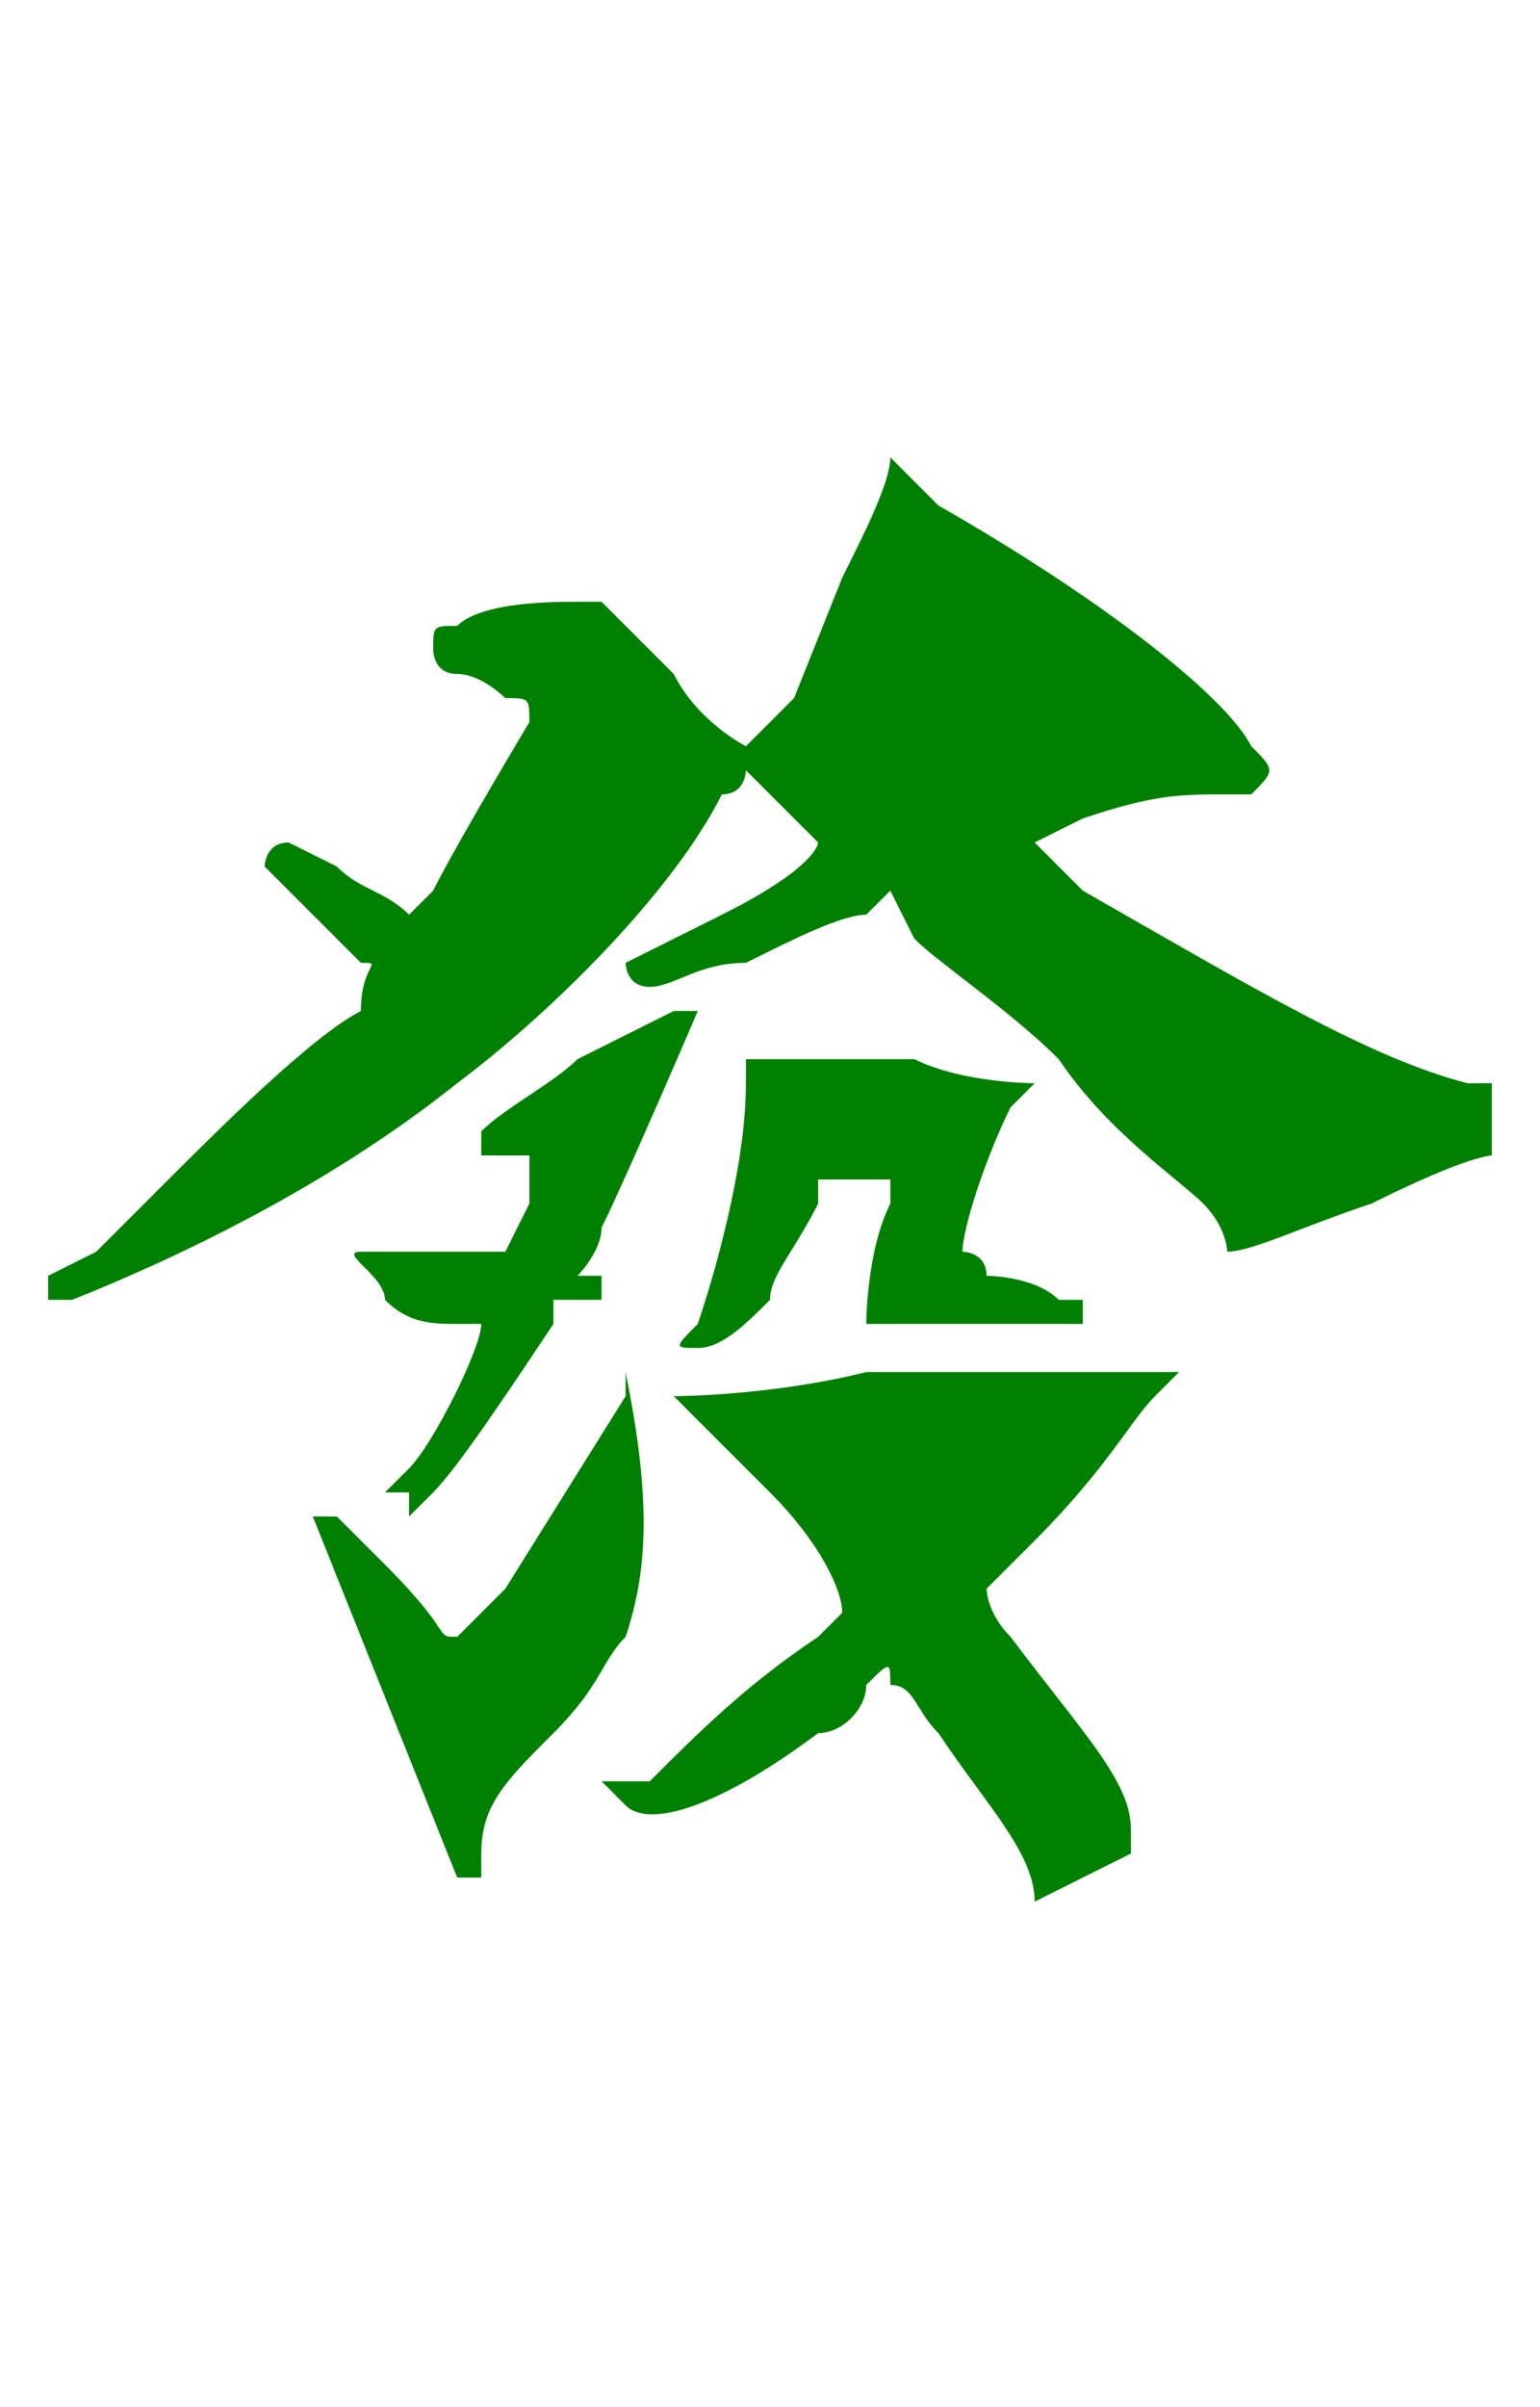 <svg width="64" height="100" xmlns="http://www.w3.org/2000/svg">
 <g>
  <path stroke-width="0" fill="green" d="M 37 19 C 37 20 36 22 35 24 L 33 29 L 32 30 C 31 31 31 31 31 31 C 31 31 29 30 28 28 L 25 25 L 24 25 C 23 25 20 25 19 26 C 18 26 18 26 18 27 C 18 27 18 28 19 28 C 20 28 21 29 21 29 C 22 29 22 29 22 30 C 22 30 19 35 18 37 L 17 38 L 17 38 C 16 37 15 37 14 36 L 12 35 L 12 35 C 11 35 11 36 11 36 C 11 36 12 37 13 38 C 14 39 15 40 15 40 C 16 40 15 40 15 42 C 13 43 9 47 7 49 C 6 50 5 51 4 52 L 2 53 L 2 53 L 2 54 L 3 54 C 8 52 14 49 19 45 C 23 42 28 37 30 33 C 31 33 31 32 31 32 C 31 32 34 35 34 35 C 34 35 34 36 30 38 C 28 39 26 40 26 40 C 26 40 26 41 27 41 L 27 41 L 27 41 C 28 41 29 40 31 40 C 33 39 35 38 36 38 L 37 37 L 38 39 C 39 40 42 42 44 44 C 46 47 49 49 50 50 C 51 51 51 52 51 52 C 52 52 54 51 57 50 C 61 48 62 48 62 48 C 62 47 62 45 62 45 C 62 45 62 45 61 45 C 57 44 52 41 45 37 C 44 36 43 35 43 35 C 43 35 43 35 45 34 C 48 33 49 33 51 33 C 52 33 52 33 52 33 C 53 32 53 32 52 31 C 51 29 46 25 39 21 C 38 20 37 19 37 19 C 37 19 37 19 37 19 M 39 29 L 38 32 L 39 32 C 39 32 39 32 39 32 C 39 32 40 32 41 31 C 41 31 42 30 43 30 C 43 30 44 29 44 29 C 44 29 41 27 41 27 C 41 27 40 28 39 29 M 28 42 C 28 42 26 43 24 44 C 23 45 21 46 20 47 L 20 47 L 20 48 L 20 48 L 21 48 C 22 48 22 48 22 48 C 22 48 22 49 22 50 L 21 52 L 20 52 C 20 52 19 52 17 52 C 16 52 15 52 15 52 C 14 52 16 53 16 54 C 17 55 18 55 19 55 C 19 55 20 55 20 55 C 20 56 18 60 17 61 C 17 61 16 62 16 62 C 16 62 17 62 17 62 L 17 63 L 18 62 C 19 61 21 58 23 55 L 23 54 L 24 54 C 25 54 25 54 25 54 C 25 53 25 53 25 53 C 25 53 25 53 25 53 C 24 53 24 53 24 53 C 24 53 25 52 25 51 C 26 49 29 42 29 42 C 29 42 28 42 28 42 M 31 45 C 31 48 30 52 29 55 C 28 56 28 56 29 56 C 30 56 31 55 32 54 C 32 53 33 52 34 50 L 34 49 L 36 49 C 36 49 37 49 37 49 C 37 49 37 49 37 50 C 36 52 36 55 36 55 C 37 55 37 55 39 55 C 41 55 44 55 45 55 L 45 55 L 45 54 L 45 54 L 44 54 C 43 53 41 53 41 53 C 41 52 40 52 40 52 C 40 51 41 48 42 46 C 43 45 43 45 43 45 C 43 45 40 45 38 44 C 35 44 32 44 32 44 L 31 44 L 31 45 M 21 66 C 20 67 19 68 19 68 C 18 68 19 68 16 65 C 15 64 14 63 14 63 C 14 63 13 63 13 63 C 13 63 19 78 19 78 C 19 78 19 78 20 78 L 20 78 L 20 77 C 20 75 21 74 23 72 C 25 70 25 69 26 68 C 27 65 27 62 26 57 L 26 57 L 26 58 M 36 57 C 32 58 28 58 28 58 C 28 58 30 60 32 62 C 34 64 35 66 35 67 C 35 67 35 67 34 68 C 31 70 29 72 27 74 L 25 74 L 26 75 C 27 76 30 75 34 72 C 35 72 36 71 36 70 C 37 69 37 69 37 70 C 38 70 38 71 39 72 C 41 75 43 77 43 79 L 43 79 L 45 78 L 47 77 L 47 76 C 47 74 45 72 42 68 C 41 67 41 66 41 66 C 41 66 42 65 43 64 C 46 61 47 59 48 58 L 49 57 L 46 57 C 45 57 40 57 36 57 M 39 61 C 37 61 36 61 36 61 C 36 61 38 64 39 64 C 39 64 41 61 41 61 C 41 61 41 61 41 61 C 41 61 40 61 39 61"/>
 </g>
</svg>
